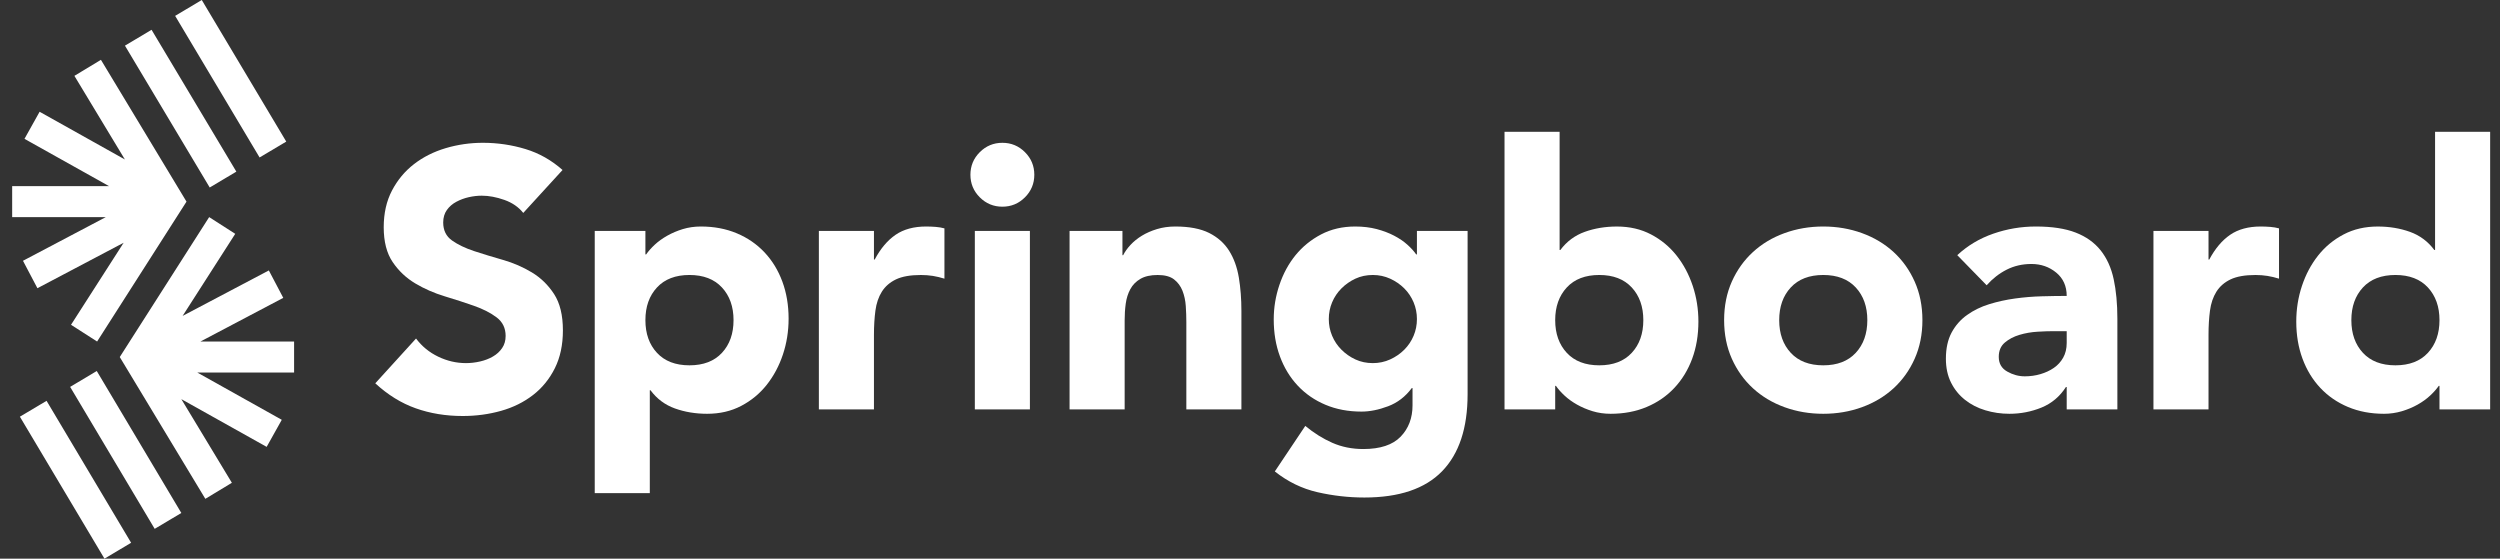 <svg width="179" height="40" viewBox="0 0 179 40" fill="none" xmlns="http://www.w3.org/2000/svg">
<rect x="0" y="0" width="179" height="40" fill="#333333" stroke="none"/>
<path d="M12.54 1.136L18.586 11.274L20.496 10.138L14.447 0L12.54 1.136ZM8.946 3.269L15.016 13.425L16.922 12.289L10.852 2.133L8.946 3.269ZM5.327 5.431L8.943 11.42L2.836 8.002L1.753 9.941L7.804 13.326H0.871V15.545H7.577L1.645 18.672L2.679 20.636L8.853 17.381L5.085 23.255L6.953 24.453L13.353 14.437L7.227 4.283L5.327 5.431ZM8.575 25.564L14.702 35.716L16.602 34.568L12.984 28.578L19.092 31.996L20.175 30.058L14.124 26.672H21.057V24.453H14.351L20.282 21.327L19.249 19.363L13.075 22.619L16.843 16.742L14.976 15.545L8.575 25.564ZM5.022 27.701L11.076 37.865L12.983 36.729L6.928 26.564L5.022 27.701ZM1.424 29.835L7.48 40L9.388 38.862L3.334 28.699L1.424 29.835Z" fill="white"/>
<path fill-rule="evenodd" clip-rule="evenodd" d="M37.465 15.246C37.132 14.825 36.68 14.514 36.111 14.313C35.541 14.111 35.002 14.011 34.494 14.011C34.195 14.011 33.889 14.046 33.574 14.116C33.258 14.186 32.96 14.296 32.68 14.445C32.399 14.593 32.172 14.79 31.996 15.036C31.821 15.282 31.733 15.579 31.733 15.93C31.733 16.491 31.944 16.92 32.365 17.218C32.785 17.516 33.315 17.77 33.955 17.981C34.595 18.191 35.283 18.401 36.019 18.611C36.755 18.822 37.443 19.12 38.083 19.506C38.722 19.891 39.253 20.409 39.673 21.056C40.094 21.705 40.304 22.573 40.304 23.659C40.304 24.694 40.111 25.596 39.726 26.367C39.34 27.139 38.819 27.779 38.162 28.286C37.504 28.795 36.742 29.172 35.875 29.417C35.006 29.662 34.091 29.786 33.127 29.786C31.917 29.786 30.796 29.601 29.762 29.233C28.727 28.865 27.764 28.269 26.87 27.445L29.788 24.238C30.209 24.799 30.738 25.232 31.379 25.539C32.018 25.846 32.68 25.999 33.363 25.999C33.696 25.999 34.034 25.96 34.376 25.881C34.718 25.802 35.024 25.684 35.295 25.526C35.567 25.368 35.786 25.167 35.953 24.921C36.12 24.676 36.203 24.387 36.203 24.054C36.203 23.493 35.988 23.051 35.559 22.726C35.129 22.402 34.59 22.126 33.942 21.898C33.293 21.67 32.592 21.442 31.839 21.215C31.085 20.987 30.384 20.68 29.736 20.294C29.087 19.908 28.547 19.4 28.119 18.769C27.689 18.138 27.474 17.306 27.474 16.271C27.474 15.272 27.671 14.397 28.066 13.643C28.461 12.889 28.986 12.258 29.643 11.75C30.301 11.241 31.059 10.861 31.917 10.606C32.776 10.352 33.661 10.224 34.573 10.224C35.625 10.224 36.641 10.374 37.623 10.672C38.604 10.97 39.489 11.47 40.278 12.171L37.465 15.246Z" fill="white"/>
<path d="M46.211 22.922C46.211 23.887 46.486 24.667 47.039 25.263C47.591 25.859 48.367 26.157 49.365 26.157C50.364 26.157 51.14 25.859 51.692 25.263C52.245 24.667 52.521 23.887 52.521 22.922C52.521 21.959 52.245 21.179 51.692 20.583C51.14 19.987 50.364 19.689 49.365 19.689C48.367 19.689 47.591 19.987 47.039 20.583C46.486 21.179 46.211 21.959 46.211 22.922ZM42.583 16.534H46.211V18.217H46.264C46.421 17.989 46.627 17.757 46.881 17.52C47.135 17.284 47.433 17.069 47.775 16.876C48.117 16.683 48.489 16.526 48.892 16.402C49.295 16.281 49.725 16.218 50.18 16.218C51.127 16.218 51.986 16.381 52.757 16.705C53.529 17.029 54.19 17.485 54.742 18.072C55.294 18.659 55.719 19.356 56.017 20.162C56.315 20.969 56.464 21.854 56.464 22.818C56.464 23.712 56.328 24.566 56.057 25.381C55.785 26.196 55.399 26.919 54.9 27.55C54.4 28.181 53.791 28.685 53.072 29.061C52.354 29.439 51.539 29.627 50.628 29.627C49.803 29.627 49.037 29.5 48.327 29.246C47.617 28.992 47.034 28.558 46.579 27.945H46.526V35.306H42.583V16.534Z" fill="white"/>
<path fill-rule="evenodd" clip-rule="evenodd" d="M58.631 16.534H62.575V18.585H62.627C63.048 17.797 63.547 17.205 64.126 16.81C64.704 16.416 65.431 16.218 66.308 16.218C66.536 16.218 66.763 16.228 66.992 16.245C67.219 16.263 67.429 16.298 67.622 16.351V19.952C67.342 19.865 67.066 19.799 66.795 19.755C66.522 19.712 66.238 19.69 65.94 19.69C65.186 19.69 64.59 19.795 64.152 20.004C63.714 20.215 63.376 20.509 63.14 20.886C62.903 21.263 62.75 21.713 62.68 22.24C62.61 22.765 62.575 23.343 62.575 23.975V29.312H58.631V16.534Z" fill="white"/>
<path d="M69.798 29.312H73.741V16.535H69.798V29.312ZM69.482 12.512C69.482 11.881 69.706 11.341 70.153 10.895C70.6 10.448 71.139 10.225 71.77 10.225C72.401 10.225 72.94 10.448 73.386 10.895C73.833 11.341 74.057 11.881 74.057 12.512C74.057 13.143 73.833 13.682 73.386 14.129C72.94 14.575 72.401 14.799 71.77 14.799C71.139 14.799 70.6 14.575 70.153 14.129C69.706 13.682 69.482 13.143 69.482 12.512Z" fill="white"/>
<path fill-rule="evenodd" clip-rule="evenodd" d="M76.581 16.534H80.367V18.27H80.42C80.542 18.024 80.717 17.779 80.945 17.534C81.173 17.288 81.445 17.069 81.76 16.876C82.076 16.684 82.435 16.526 82.838 16.403C83.241 16.281 83.679 16.218 84.153 16.218C85.152 16.218 85.958 16.373 86.572 16.679C87.184 16.986 87.663 17.411 88.005 17.954C88.346 18.497 88.578 19.137 88.701 19.873C88.823 20.609 88.885 21.408 88.885 22.266V29.312H84.942V23.055C84.942 22.687 84.928 22.305 84.902 21.911C84.875 21.517 84.796 21.153 84.666 20.82C84.534 20.487 84.332 20.215 84.061 20.004C83.789 19.795 83.399 19.69 82.891 19.69C82.382 19.69 81.971 19.781 81.655 19.966C81.34 20.149 81.098 20.395 80.932 20.702C80.766 21.008 80.656 21.355 80.603 21.74C80.55 22.126 80.525 22.529 80.525 22.949V29.312H76.581V16.534Z" fill="white"/>
<path d="M95.142 22.844C95.142 23.264 95.22 23.664 95.379 24.041C95.536 24.417 95.761 24.751 96.049 25.039C96.338 25.329 96.671 25.561 97.048 25.736C97.425 25.911 97.841 25.999 98.297 25.999C98.735 25.999 99.147 25.911 99.533 25.736C99.918 25.561 100.256 25.329 100.546 25.039C100.834 24.751 101.057 24.417 101.215 24.041C101.373 23.664 101.452 23.264 101.452 22.844C101.452 22.424 101.373 22.025 101.215 21.648C101.057 21.271 100.834 20.938 100.546 20.649C100.256 20.36 99.918 20.128 99.533 19.952C99.147 19.777 98.735 19.689 98.297 19.689C97.841 19.689 97.425 19.777 97.048 19.952C96.671 20.128 96.338 20.36 96.049 20.649C95.761 20.938 95.536 21.271 95.379 21.648C95.22 22.025 95.142 22.424 95.142 22.844ZM105.08 28.233C105.08 30.652 104.471 32.488 103.253 33.742C102.034 34.995 100.182 35.622 97.692 35.622C96.552 35.622 95.432 35.493 94.327 35.24C93.223 34.986 92.206 34.491 91.277 33.755L93.459 30.495C94.072 31.003 94.717 31.406 95.391 31.704C96.067 32.002 96.807 32.151 97.613 32.151C98.822 32.151 99.712 31.857 100.282 31.27C100.851 30.682 101.137 29.934 101.137 29.023V27.786H101.084C100.628 28.4 100.063 28.834 99.388 29.088C98.713 29.343 98.078 29.47 97.483 29.47C96.535 29.47 95.677 29.308 94.906 28.983C94.134 28.659 93.472 28.203 92.921 27.616C92.369 27.029 91.944 26.332 91.646 25.526C91.347 24.72 91.199 23.834 91.199 22.87C91.199 22.029 91.334 21.205 91.606 20.399C91.878 19.593 92.263 18.883 92.762 18.269C93.263 17.656 93.872 17.161 94.59 16.784C95.309 16.407 96.123 16.218 97.035 16.218C97.596 16.218 98.108 16.281 98.573 16.402C99.037 16.526 99.454 16.683 99.822 16.876C100.19 17.069 100.505 17.284 100.769 17.52C101.031 17.757 101.242 17.989 101.399 18.217H101.452V16.534H105.08V28.233Z" fill="white"/>
<path d="M111.352 22.923C111.352 23.887 111.629 24.667 112.181 25.263C112.732 25.859 113.509 26.157 114.508 26.157C115.507 26.157 116.282 25.859 116.834 25.263C117.387 24.667 117.662 23.887 117.662 22.923C117.662 21.96 117.387 21.18 116.834 20.583C116.282 19.987 115.507 19.689 114.508 19.689C113.509 19.689 112.732 19.987 112.181 20.583C111.629 21.18 111.352 21.96 111.352 22.923ZM107.724 9.436H111.668V17.901H111.72C112.177 17.288 112.76 16.855 113.47 16.6C114.179 16.346 114.945 16.219 115.769 16.219C116.682 16.219 117.495 16.407 118.214 16.785C118.933 17.161 119.542 17.665 120.042 18.296C120.542 18.927 120.926 19.65 121.199 20.465C121.47 21.28 121.606 22.134 121.606 23.028C121.606 23.993 121.457 24.878 121.16 25.684C120.861 26.49 120.436 27.187 119.884 27.774C119.332 28.362 118.671 28.817 117.899 29.141C117.127 29.465 116.269 29.627 115.322 29.627C114.867 29.627 114.437 29.565 114.035 29.444C113.631 29.32 113.259 29.163 112.917 28.97C112.575 28.778 112.277 28.562 112.023 28.326C111.768 28.089 111.563 27.857 111.406 27.629H111.352V29.311H107.724V9.436Z" fill="white"/>
<path d="M127.391 22.922C127.391 23.887 127.666 24.667 128.219 25.263C128.771 25.859 129.546 26.157 130.545 26.157C131.545 26.157 132.319 25.859 132.872 25.263C133.424 24.667 133.701 23.887 133.701 22.922C133.701 21.959 133.424 21.179 132.872 20.583C132.319 19.987 131.545 19.689 130.545 19.689C129.546 19.689 128.771 19.987 128.219 20.583C127.666 21.179 127.391 21.959 127.391 22.922ZM123.447 22.922C123.447 21.907 123.631 20.987 123.999 20.162C124.367 19.339 124.871 18.633 125.511 18.046C126.15 17.459 126.904 17.007 127.771 16.692C128.639 16.376 129.564 16.218 130.545 16.218C131.526 16.218 132.451 16.376 133.319 16.692C134.186 17.007 134.94 17.459 135.581 18.046C136.22 18.633 136.724 19.339 137.091 20.162C137.459 20.987 137.645 21.907 137.645 22.922C137.645 23.939 137.459 24.859 137.091 25.684C136.724 26.507 136.22 27.212 135.581 27.8C134.94 28.387 134.186 28.838 133.319 29.154C132.451 29.47 131.526 29.627 130.545 29.627C129.564 29.627 128.639 29.47 127.771 29.154C126.904 28.838 126.15 28.387 125.511 27.8C124.871 27.212 124.367 26.507 123.999 25.684C123.631 24.859 123.447 23.939 123.447 22.922Z" fill="white"/>
<path d="M147.003 23.712C146.704 23.712 146.332 23.725 145.885 23.751C145.439 23.777 145.008 23.852 144.597 23.975C144.185 24.097 143.834 24.282 143.546 24.527C143.256 24.773 143.111 25.115 143.111 25.552C143.111 26.026 143.313 26.376 143.717 26.603C144.12 26.832 144.539 26.945 144.978 26.945C145.363 26.945 145.736 26.893 146.096 26.788C146.455 26.682 146.774 26.534 147.055 26.341C147.335 26.148 147.559 25.903 147.725 25.605C147.892 25.307 147.976 24.956 147.976 24.553V23.712H147.003ZM147.976 27.707H147.923C147.484 28.391 146.901 28.882 146.175 29.18C145.447 29.478 144.679 29.627 143.874 29.627C143.278 29.627 142.704 29.544 142.152 29.377C141.599 29.211 141.113 28.961 140.693 28.628C140.273 28.295 139.939 27.883 139.694 27.393C139.448 26.902 139.326 26.332 139.326 25.684C139.326 24.948 139.461 24.326 139.732 23.817C140.005 23.308 140.373 22.888 140.838 22.555C141.302 22.223 141.832 21.963 142.428 21.779C143.024 21.595 143.641 21.46 144.282 21.372C144.921 21.284 145.561 21.232 146.201 21.215C146.84 21.197 147.432 21.188 147.976 21.188C147.976 20.487 147.725 19.93 147.226 19.519C146.726 19.107 146.135 18.901 145.452 18.901C144.803 18.901 144.211 19.037 143.677 19.308C143.142 19.579 142.665 19.952 142.244 20.425L140.141 18.27C140.877 17.586 141.735 17.073 142.717 16.732C143.699 16.39 144.716 16.218 145.767 16.218C146.923 16.218 147.874 16.363 148.619 16.653C149.364 16.942 149.96 17.367 150.408 17.928C150.854 18.489 151.165 19.177 151.34 19.992C151.515 20.806 151.604 21.75 151.604 22.818V29.312H147.976V27.707Z" fill="white"/>
<path fill-rule="evenodd" clip-rule="evenodd" d="M154.187 16.534H158.13V18.585H158.182C158.604 17.797 159.102 17.205 159.682 16.81C160.259 16.416 160.987 16.218 161.864 16.218C162.091 16.218 162.319 16.228 162.548 16.245C162.774 16.263 162.984 16.298 163.177 16.351V19.952C162.897 19.865 162.622 19.799 162.349 19.755C162.077 19.712 161.794 19.69 161.494 19.69C160.742 19.69 160.146 19.795 159.708 20.004C159.269 20.215 158.931 20.509 158.695 20.886C158.459 21.263 158.305 21.713 158.235 22.24C158.165 22.765 158.13 23.343 158.13 23.975V29.312H154.187V16.534Z" fill="white"/>
<path d="M174.667 22.923C174.667 21.96 174.39 21.18 173.838 20.583C173.287 19.987 172.51 19.689 171.512 19.689C170.513 19.689 169.737 19.987 169.185 20.583C168.633 21.18 168.357 21.96 168.357 22.923C168.357 23.887 168.633 24.667 169.185 25.263C169.737 25.859 170.513 26.157 171.512 26.157C172.51 26.157 173.287 25.859 173.838 25.263C174.39 24.667 174.667 23.887 174.667 22.923ZM178.295 29.311H174.667V27.629H174.614C174.457 27.857 174.25 28.089 173.996 28.326C173.742 28.562 173.444 28.778 173.102 28.97C172.76 29.163 172.384 29.32 171.971 29.444C171.559 29.565 171.135 29.627 170.697 29.627C169.75 29.627 168.892 29.465 168.12 29.141C167.348 28.817 166.688 28.362 166.135 27.774C165.583 27.187 165.158 26.49 164.86 25.684C164.562 24.878 164.413 23.993 164.413 23.028C164.413 22.134 164.549 21.28 164.821 20.465C165.093 19.65 165.477 18.927 165.977 18.296C166.476 17.665 167.086 17.161 167.805 16.785C168.524 16.407 169.339 16.219 170.25 16.219C171.074 16.219 171.841 16.346 172.551 16.6C173.261 16.855 173.842 17.288 174.299 17.901H174.351V9.436H178.295V29.311Z" fill="white"/>
</svg>

